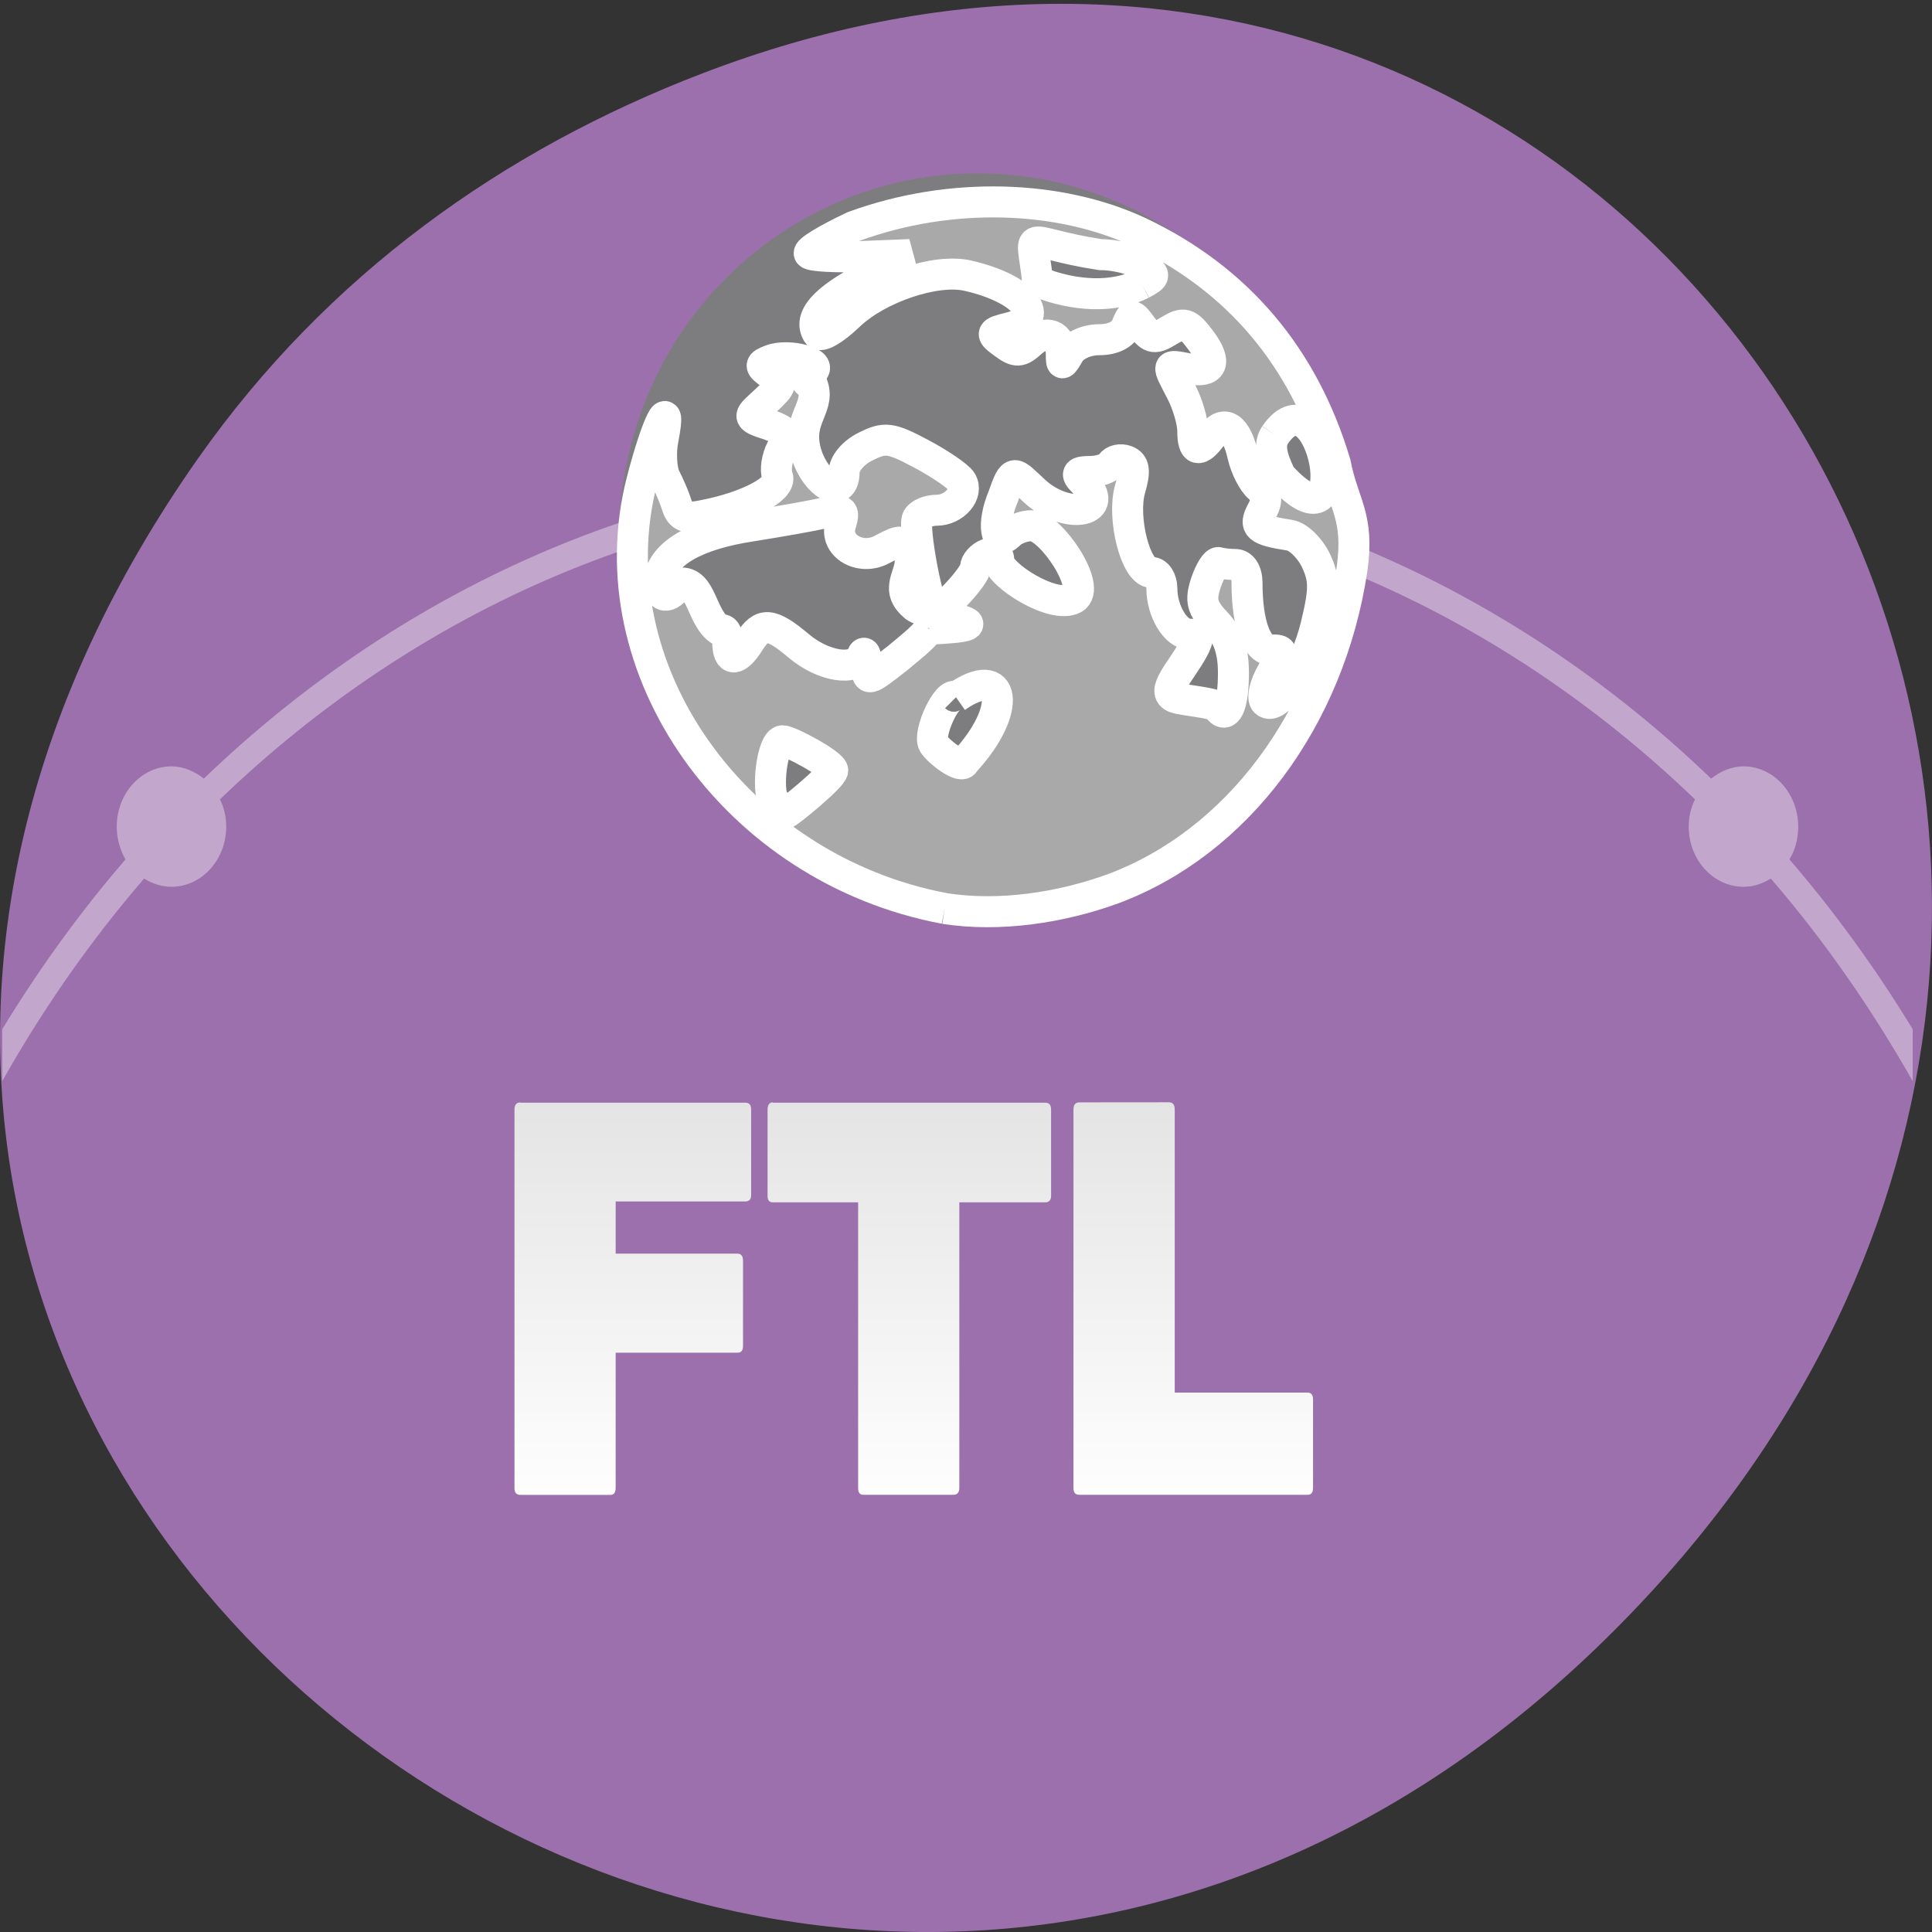 <svg xmlns="http://www.w3.org/2000/svg" viewBox="0 0 24 24"><rect x="0" y="0" width="24" height="24" fill="#333333" stroke="none"/><defs><linearGradient id="0" gradientUnits="userSpaceOnUse" y1="1035.78" x2="0" y2="1027.68" gradientTransform="matrix(0.535 0 0 0.633 -1.488 -636.87)"><stop stop-color="#fff"/><stop offset="1" stop-color="#e4e4e4"/></linearGradient></defs><path d="m 2.473 5.676 c -8.629 12.25 7.309 24.664 17.473 14.684 c 9.578 -9.406 0.699 -24.02 -11.219 -19.449 c -2.488 0.953 -4.668 2.516 -6.254 4.766" fill="#9c70ac"/><path d="m 11.891 5.797 c -3.582 0 -6.855 1.469 -9.359 3.875 c -0.113 -0.09 -0.254 -0.152 -0.402 -0.152 c -0.375 0 -0.68 0.336 -0.68 0.75 c 0 0.148 0.043 0.293 0.109 0.406 c -0.563 0.652 -1.074 1.359 -1.531 2.109 v 0.645 c 0.508 -0.902 1.098 -1.746 1.762 -2.516 c 0.102 0.063 0.219 0.102 0.34 0.102 c 0.375 0 0.68 -0.336 0.68 -0.746 c 0 -0.125 -0.027 -0.238 -0.078 -0.34 c 2.453 -2.359 5.652 -3.793 9.164 -3.793 c 3.508 0 6.707 1.434 9.16 3.793 c -0.051 0.102 -0.078 0.215 -0.078 0.34 c 0 0.41 0.305 0.746 0.68 0.746 c 0.121 0 0.238 -0.039 0.34 -0.102 c 0.664 0.77 1.25 1.613 1.762 2.516 v -0.645 c -0.457 -0.75 -0.969 -1.457 -1.531 -2.109 c 0.07 -0.113 0.109 -0.258 0.109 -0.406 c 0 -0.414 -0.305 -0.75 -0.68 -0.75 c -0.148 0 -0.289 0.063 -0.402 0.152 c -2.504 -2.406 -5.777 -3.875 -9.359 -3.875" fill="#fff" fill-opacity="0.38"/><path d="m 6.465 13.695 c -0.051 0 -0.074 0.031 -0.074 0.09 v 4.699 c 0 0.059 0.023 0.086 0.074 0.086 h 1.117 c 0.043 0 0.066 -0.027 0.066 -0.086 v -1.68 h 1.512 c 0.047 0 0.07 -0.027 0.07 -0.082 v -1.063 c 0 -0.055 -0.023 -0.086 -0.07 -0.086 h -1.512 v -0.648 h 1.609 c 0.051 0 0.074 -0.027 0.074 -0.078 v -1.063 c 0 -0.059 -0.023 -0.086 -0.074 -0.086 h -2.793 m 3.137 -0.004 c -0.043 0 -0.066 0.031 -0.066 0.09 v 1.074 c 0 0.055 0.023 0.078 0.066 0.078 h 1.059 v 3.547 c 0 0.059 0.02 0.086 0.066 0.086 h 1.117 c 0.047 0 0.074 -0.027 0.074 -0.086 v -3.547 h 1.066 c 0.047 0 0.074 -0.027 0.074 -0.078 v -1.074 c 0 -0.059 -0.023 -0.086 -0.074 -0.086 h -3.383 m 3.809 -0.004 c -0.051 0 -0.074 0.031 -0.074 0.09 v 4.699 c 0 0.059 0.023 0.086 0.074 0.086 h 2.832 c 0.047 0 0.07 -0.027 0.07 -0.086 v -1.098 c 0 -0.059 -0.023 -0.086 -0.07 -0.086 h -1.648 v -3.516 c 0 -0.059 -0.023 -0.09 -0.07 -0.09" fill="url(#0)"/><path d="m 162.83 74.22 c 0 19.504 -16.732 35.31 -37.36 35.31 c -20.664 0 -37.4 -15.803 -37.4 -35.31 c 0 -19.536 16.732 -35.34 37.4 -35.34 c 20.63 0 37.36 15.803 37.36 35.34" transform="matrix(0.113 0 0 0.121 -2.031 -2.309)" fill="#7d7d80" stroke="#7d7d80" stroke-width="4"/><path d="m -58.6 907.61 c -27.708 -5.208 -46.42 -31.667 -40 -56.54 c 2 -7.708 3.958 -11.542 2.792 -5.5 c -0.375 1.833 -0.208 4.167 0.292 5.125 c 0.5 0.958 1.208 2.583 1.542 3.667 c 0.458 1.5 1.25 1.792 3.583 1.292 c 5.792 -1.125 10.292 -3.542 9.708 -5.125 c -0.333 -0.833 -0.083 -2.5 0.542 -3.667 c 1 -1.875 0.792 -2.25 -1.625 -3.167 c -3.292 -1.042 -2.708 -1.083 -0.417 -3.25 c 2.167 -2 2.208 -2.292 0.667 -3.417 c -1.583 -1.125 -1.583 -1.292 -0.083 -1.875 c 2.458 -0.958 7.208 0.417 5.417 1.542 c -1.125 0.708 -1.083 1.083 0.167 1.875 c 1 3.167 -2.625 4.542 -0.583 9.75 c 1.625 3.833 4.708 4.917 4.708 1.625 c 0 -1.125 1.208 -2.583 2.833 -3.375 c 2.583 -1.292 3.292 -1.208 7.375 0.958 c 2.5 1.333 4.875 2.958 5.292 3.625 c 1 1.583 -0.917 3.833 -3.292 3.833 c -1.042 0 -2.167 0.458 -2.5 1.042 c -0.667 1.042 1.458 12.292 2.333 12.292 c 1 0 5.333 -4.708 5.333 -5.792 c 0 -0.625 0.708 -1.417 1.542 -1.75 c 0.958 -0.375 1.542 0 1.542 0.917 c 0 1.75 7.125 6.417 9.875 4.958 c 2.542 -1.375 -3.042 -9.625 -5.583 -9.625 c -1 0 -2.333 0.5 -2.917 1.125 c -1.833 1.792 -2.333 -1.375 -0.792 -5 c 1.333 -3.833 1.375 -3.25 4.125 -0.708 c 4.333 4 10.458 2.75 6.375 -1.333 c -0.958 -0.958 -0.75 -1.25 0.958 -1.25 c 1.208 0 2.458 -0.417 2.792 -0.958 c 0.333 -0.542 1.25 -0.75 2 -0.458 c 1.083 0.417 1.208 1.333 0.5 3.75 c -1.083 3.792 0.75 11 2.833 11 c 0.75 0 1.375 0.958 1.375 2.125 c 0 3 1.833 6.04 3.625 6.04 c 1.208 0 1.333 0.458 0.5 2 c -1.583 2.917 -4.375 5.625 -2.375 6.375 c 1 0.375 5.208 0.667 5.583 1.25 c 1.208 1.833 2.125 -0.125 2.125 -4.5 c 0 -2.917 -0.667 -4.917 -2.292 -6.625 c -1.875 -2 -2.125 -2.917 -1.333 -5.333 c 0.542 -1.583 1.292 -2.75 1.667 -2.625 c 0.375 0.125 1.375 0.25 2.208 0.25 c 0.917 0 1.542 0.958 1.542 2.458 c 0 5.292 1.25 8.833 3.167 8.833 c 1.75 0 1.75 0.125 0.125 3 c -0.958 1.667 -1.333 3.375 -0.875 3.833 c 1.458 1.5 5.333 -4.292 6.708 -10.08 c 1.167 -4.792 1.125 -6.167 -0.042 -8.625 c -0.792 -1.625 -2.333 -3.125 -3.458 -3.292 c -4.25 -0.667 -4.75 -1.125 -3.667 -3.167 c 0.792 -1.458 0.667 -2.25 -0.375 -3.167 c -0.792 -0.667 -1.75 -2.542 -2.125 -4.167 c -0.833 -3.792 -2.5 -4.875 -4.083 -2.667 c -1.708 2.333 -2.542 2.125 -2.542 -0.625 c 0 -1.25 -0.708 -3.625 -1.542 -5.208 c -1.917 -3.708 -2 -3.542 0.917 -3 c 3.292 0.625 3.917 -0.792 1.625 -3.833 c -1.708 -2.25 -2.167 -2.375 -4.125 -1.208 c -1.875 1.167 -2.375 1.125 -3.583 -0.5 c -1.292 -1.75 -1.375 -1.75 -2.042 -0.083 c -0.458 1.125 -1.792 1.792 -3.625 1.792 c -1.667 0 -3.333 0.75 -3.958 1.792 c -0.958 1.667 -1.042 1.667 -1.042 0.083 c -0.042 -2.542 -2 -3.292 -3.958 -1.542 c -1.458 1.333 -2 1.375 -3.625 0.167 c -1.833 -1.333 -1.792 -1.458 0.75 -2.083 c 5.083 -1.25 1.958 -5.167 -5.5 -6.875 c -4.25 -1 -11.958 1.625 -15.75 5.292 c -1.958 1.875 -3.75 2.917 -4.125 2.333 c -1.25 -2.042 0.792 -4.458 6.417 -7.375 l 5.792 -3.042 l -6.333 0.25 c -3.5 0.125 -6.625 -0.042 -6.958 -0.375 c -0.333 -0.333 2.292 -1.917 5.833 -3.583 c 12.958 -4.75 27.333 -4.125 37.75 0.75 c 13 6.167 21.708 16.458 25.917 30.542 c 1.042 5.458 3.208 6.958 2.208 14 c -3 19.792 -15.167 36.08 -31.542 42.21 c -6.958 2.542 -15.08 3.75 -22.292 2.625 m -14.792 -18.25 c 0 -0.833 -5.708 -3.917 -6.625 -3.917 c -1.375 0 -2.167 6.708 -1.125 7.958 c 0.708 0.833 1.458 1.542 1.667 1.542 c 0.208 0 6.083 -4.75 6.083 -5.583 m 16.292 -9.667 c -1.042 -1.042 -3.792 4.792 -2.958 6.167 c 0.667 1.042 3.75 3.417 4.083 2.375 c 6.417 -6.917 5.458 -13.167 -1.125 -8.542 m -3.542 -9 c 12.08 -0.542 -0.917 -1.708 -2.042 -3.125 c -2.833 -2.458 0.25 -4.417 -0.625 -6.792 c -0.75 -2 -0.958 -2 -3.542 -0.625 c -2.917 1.583 -6.375 -0.5 -5.5 -3.292 c 0.583 -1.917 0.375 -2.083 -2.25 -1.5 c -1.625 0.375 -5.917 1.125 -9.583 1.708 c -7.333 1.125 -11.625 3.583 -12.12 7 c -0.375 2.583 1.333 2.917 2.667 0.542 c 3 -0.333 2.792 4.542 5.375 6.25 c 0.542 -0.333 1 0.333 1 1.5 c 0 2.667 1.167 2.667 2.833 0.042 c 1.667 -2.667 2.875 -2.583 6.542 0.5 c 3.25 2.75 7.542 3.417 8.375 1.292 c 0.292 -0.708 0.542 -0.208 0.583 1.125 c 0.083 2.375 0.125 2.333 4.208 -0.875 c 1.375 -1.167 3 -2.375 4.083 -3.75 m 45.708 -25.667 c -0.792 1.208 -0.583 2.667 0.708 5.375 c 10.375 11.5 5.458 -14.375 -0.708 -5.375 m -17.625 -19.958 c 1.917 -1.042 1.917 -1.125 0.083 -2.458 c -1.083 -0.792 -3.583 -1.417 -5.583 -1.417 c -10.542 -1.625 -9.04 -3.958 -8.25 3.583 c 4.875 1.958 10.08 2.167 13.75 0.292" transform="matrix(0.094 0 0 0.094 17.243 -74.03)" fill="#a9a9a9" stroke="#fff" stroke-width="4.097"/></svg>